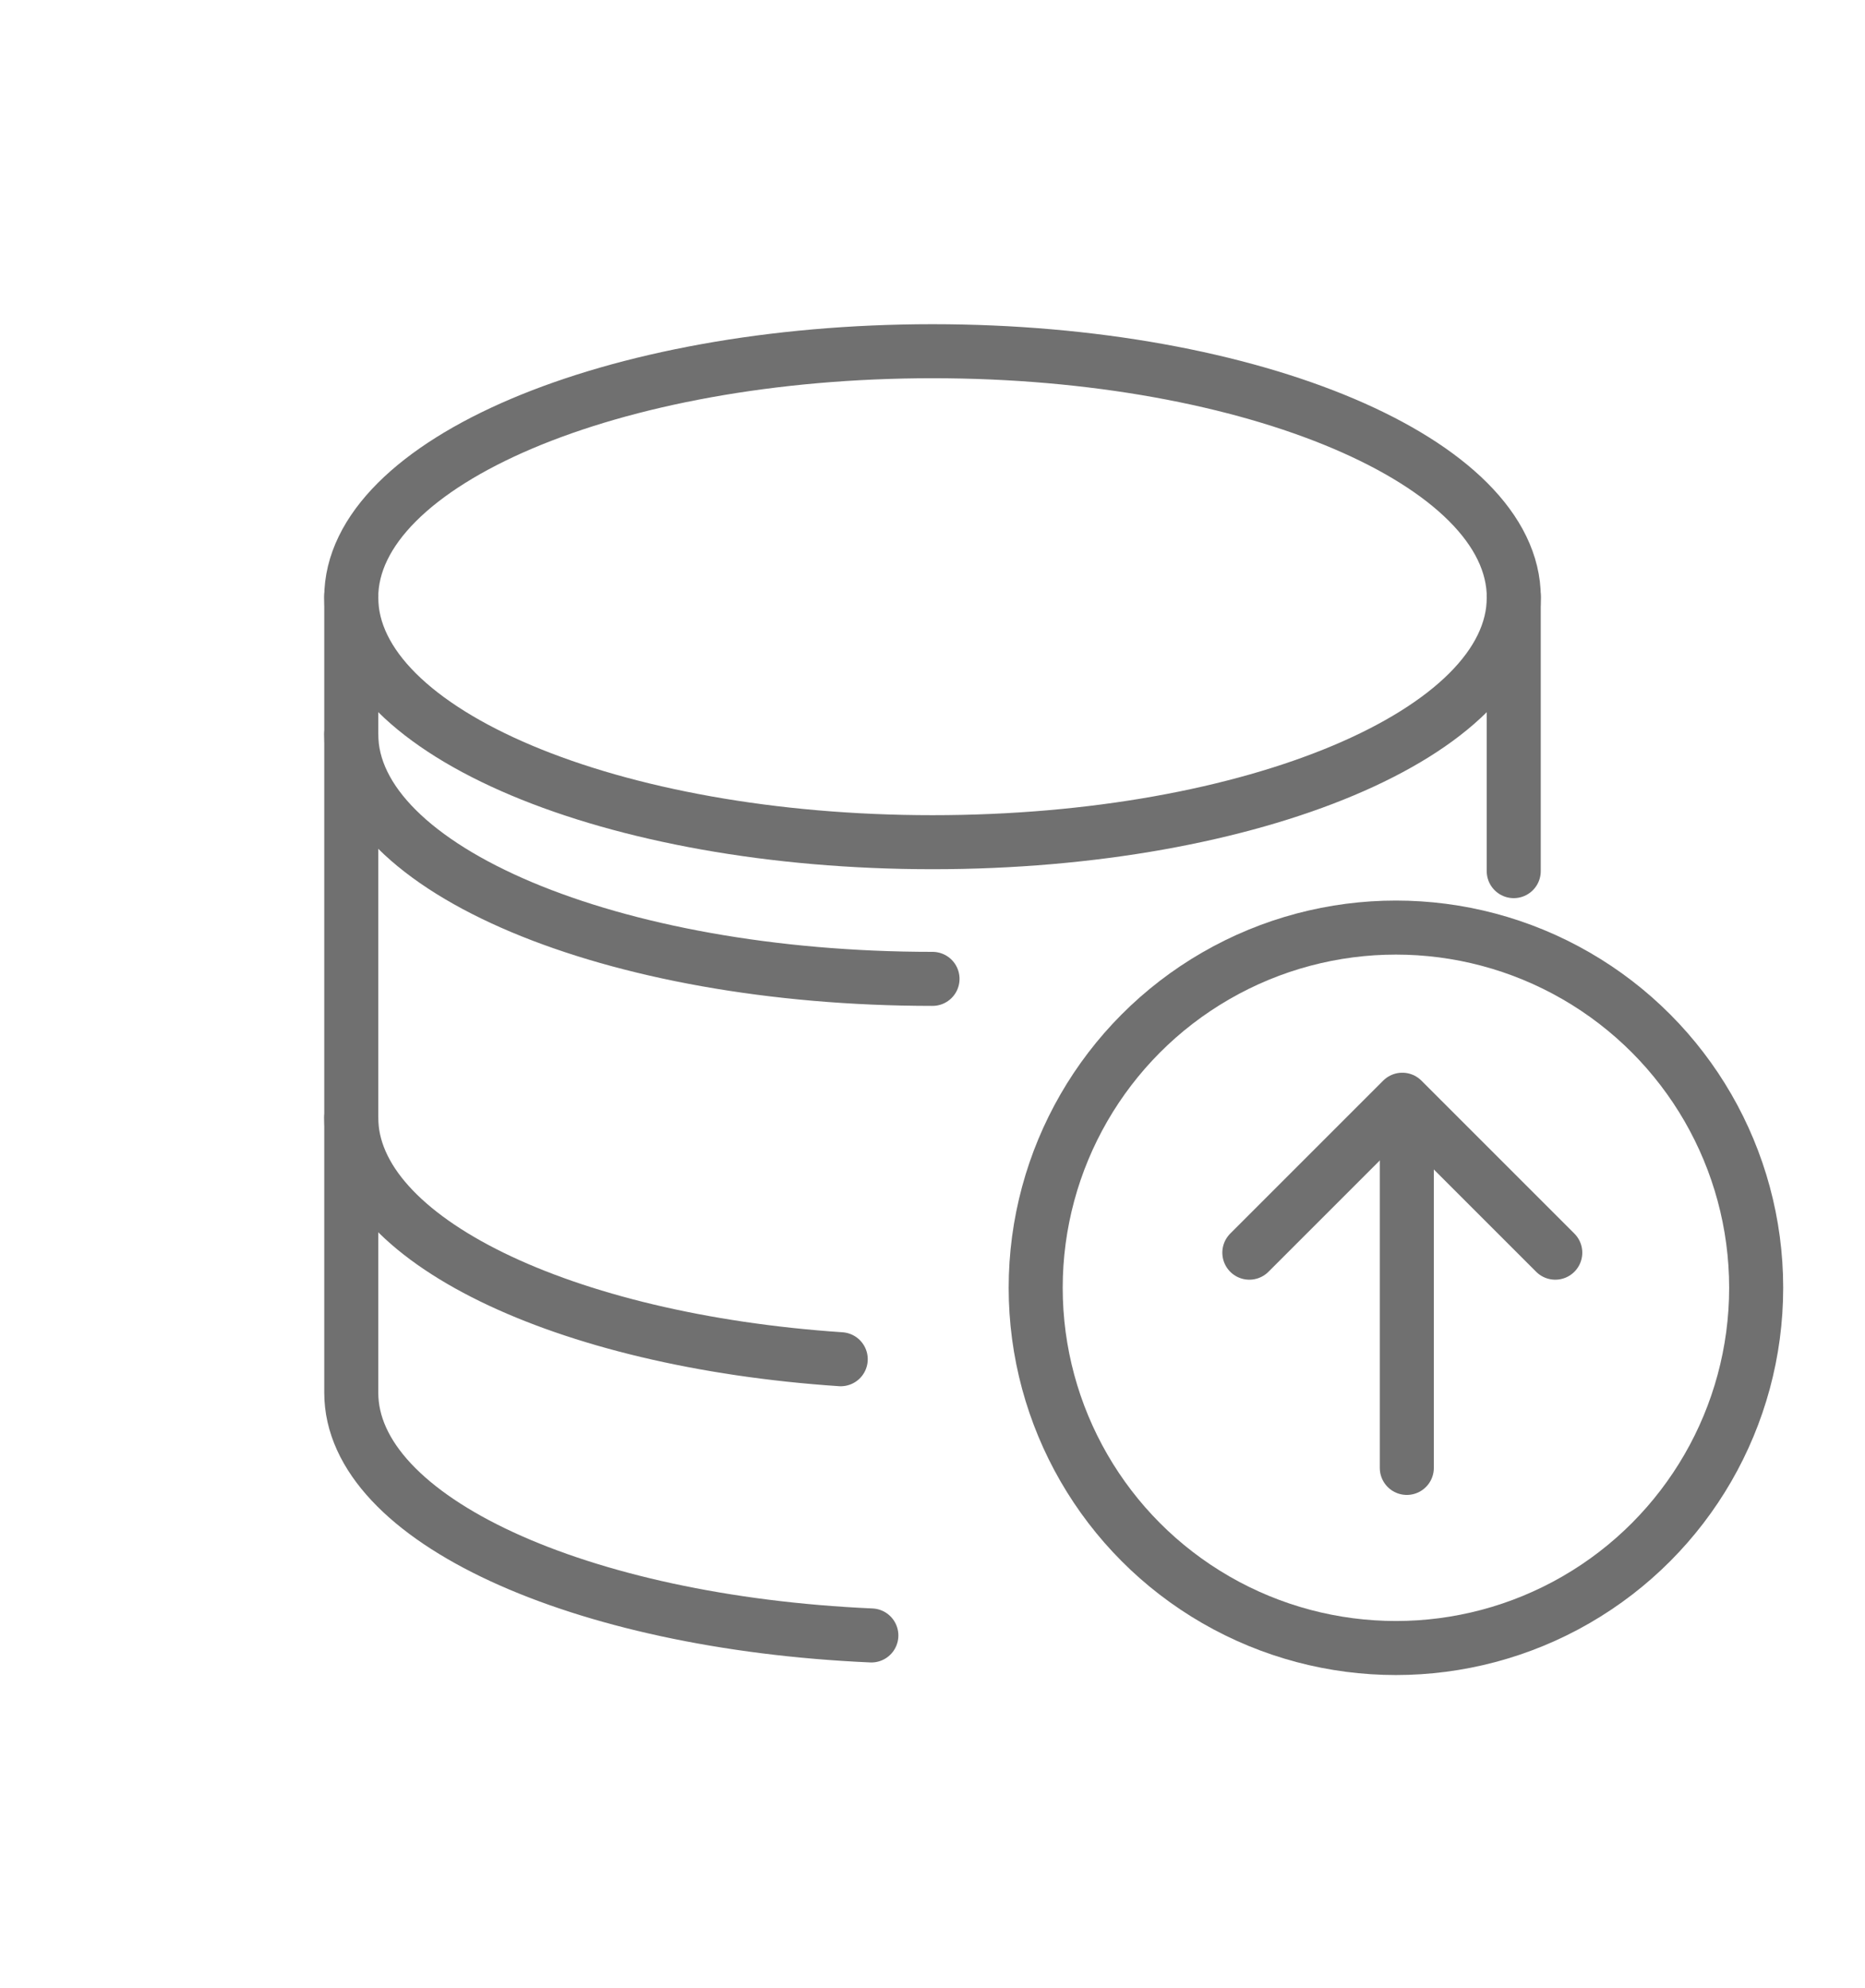 <svg xmlns="http://www.w3.org/2000/svg" xmlns:xlink="http://www.w3.org/1999/xlink" width="51.771" height="55.188" viewBox="0 0 51.771 55.188">
  <defs>
    <filter id="Path_2346" x="0" y="0" width="51.771" height="33.13" filterUnits="userSpaceOnUse">
      <feOffset dy="3" input="SourceAlpha"/>
      <feGaussianBlur stdDeviation="3" result="blur"/>
      <feFlood flood-opacity="0.161"/>
      <feComposite operator="in" in2="blur"/>
      <feComposite in="SourceGraphic"/>
    </filter>
    <filter id="Path_2348" x="0" y="21.274" width="33.137" height="26.257" filterUnits="userSpaceOnUse">
      <feOffset dy="3" input="SourceAlpha"/>
      <feGaussianBlur stdDeviation="3" result="blur-2"/>
      <feFlood flood-opacity="0.161"/>
      <feComposite operator="in" in2="blur-2"/>
      <feComposite in="SourceGraphic"/>
    </filter>
    <filter id="Path_2349" x="0" y="6.794" width="33.97" height="48.393" filterUnits="userSpaceOnUse">
      <feOffset dy="3" input="SourceAlpha"/>
      <feGaussianBlur stdDeviation="3" result="blur-3"/>
      <feFlood flood-opacity="0.161"/>
      <feComposite operator="in" in2="blur-3"/>
      <feComposite in="SourceGraphic"/>
    </filter>
    <filter id="Path_9190" x="32.271" y="6.794" width="19.5" height="27.143" filterUnits="userSpaceOnUse">
      <feOffset dy="3" input="SourceAlpha"/>
      <feGaussianBlur stdDeviation="3" result="blur-4"/>
      <feFlood flood-opacity="0.161"/>
      <feComposite operator="in" in2="blur-4"/>
      <feComposite in="SourceGraphic"/>
    </filter>
  </defs>
  <g id="benefits_salary" transform="translate(-1119.75 -3642.75)">
    <g id="Group_1823" data-name="Group 1823" transform="translate(1148.184 3668.184)">
      <path id="Path_2345" data-name="Path 2345" d="M1152.493,3667.746l-4.246-4.246-4.246,4.246" transform="translate(-1137.754 -3658.405)" fill="none" stroke="#707070" stroke-linecap="round" stroke-linejoin="round" stroke-width="1.5"/>
      <circle id="Ellipse_544" data-name="Ellipse 544" cx="10" cy="10" r="10" transform="translate(0.316 0.316)" fill="none" stroke="#707070" stroke-linejoin="round" stroke-width="1.5"/>
      <line id="Line_1543" data-name="Line 1543" y1="10" transform="translate(10.618 5.316)" fill="none" stroke="#707070" stroke-linecap="round" stroke-linejoin="round" stroke-width="1.5"/>
    </g>
    <g id="Group_1825" data-name="Group 1825" transform="translate(1129.5 3649.5)">
      <g id="Group_1824" data-name="Group 1824">
        <g transform="matrix(1, 0, 0, 1, -9.75, -6.75)" filter="url(#Path_2346)">
          <path id="Path_2346-2" data-name="Path 2346" d="M1161.772,3656.336c0,3.745-7.225,6.794-16.136,6.794s-16.136-3.049-16.136-6.794,7.226-6.836,16.136-6.836S1161.772,3652.583,1161.772,3656.336Z" transform="translate(-1119.75 -3642.75)" fill="none" stroke="#707070" stroke-linecap="round" stroke-linejoin="round" stroke-width="1.5"/>
        </g>
        <path id="Path_2347" data-name="Path 2347" d="M1145.636,3664.319c-8.91,0-16.136-3.049-16.136-6.794" transform="translate(-1129.5 -3643.895)" fill="none" stroke="#707070" stroke-linecap="round" stroke-linejoin="round" stroke-width="1.5"/>
        <g transform="matrix(1, 0, 0, 1, -9.75, -6.75)" filter="url(#Path_2348)">
          <path id="Path_2348-2" data-name="Path 2348" d="M1143.088,3668.733c-7.7-.517-13.588-3.326-13.588-6.708" transform="translate(-1119.75 -3634)" fill="none" stroke="#707070" stroke-linecap="round" stroke-linejoin="round" stroke-width="1.5"/>
        </g>
        <g transform="matrix(1, 0, 0, 1, -9.75, -6.75)" filter="url(#Path_2349)">
          <path id="Path_2349-2" data-name="Path 2349" d="M1143.938,3682.361c-8.112-.36-14.437-3.227-14.437-6.738V3653.5" transform="translate(-1119.75 -3639.96)" fill="none" stroke="#707070" stroke-linecap="round" stroke-linejoin="round" stroke-width="1.5"/>
        </g>
      </g>
      <g transform="matrix(1, 0, 0, 1, -9.75, -6.75)" filter="url(#Path_9190)">
        <path id="Path_9190-2" data-name="Path 9190" d="M0,0V7.643" transform="translate(42.02 13.54)" fill="none" stroke="#707070" stroke-linecap="round" stroke-width="1.5"/>
      </g>
    </g>
  </g>
</svg>
